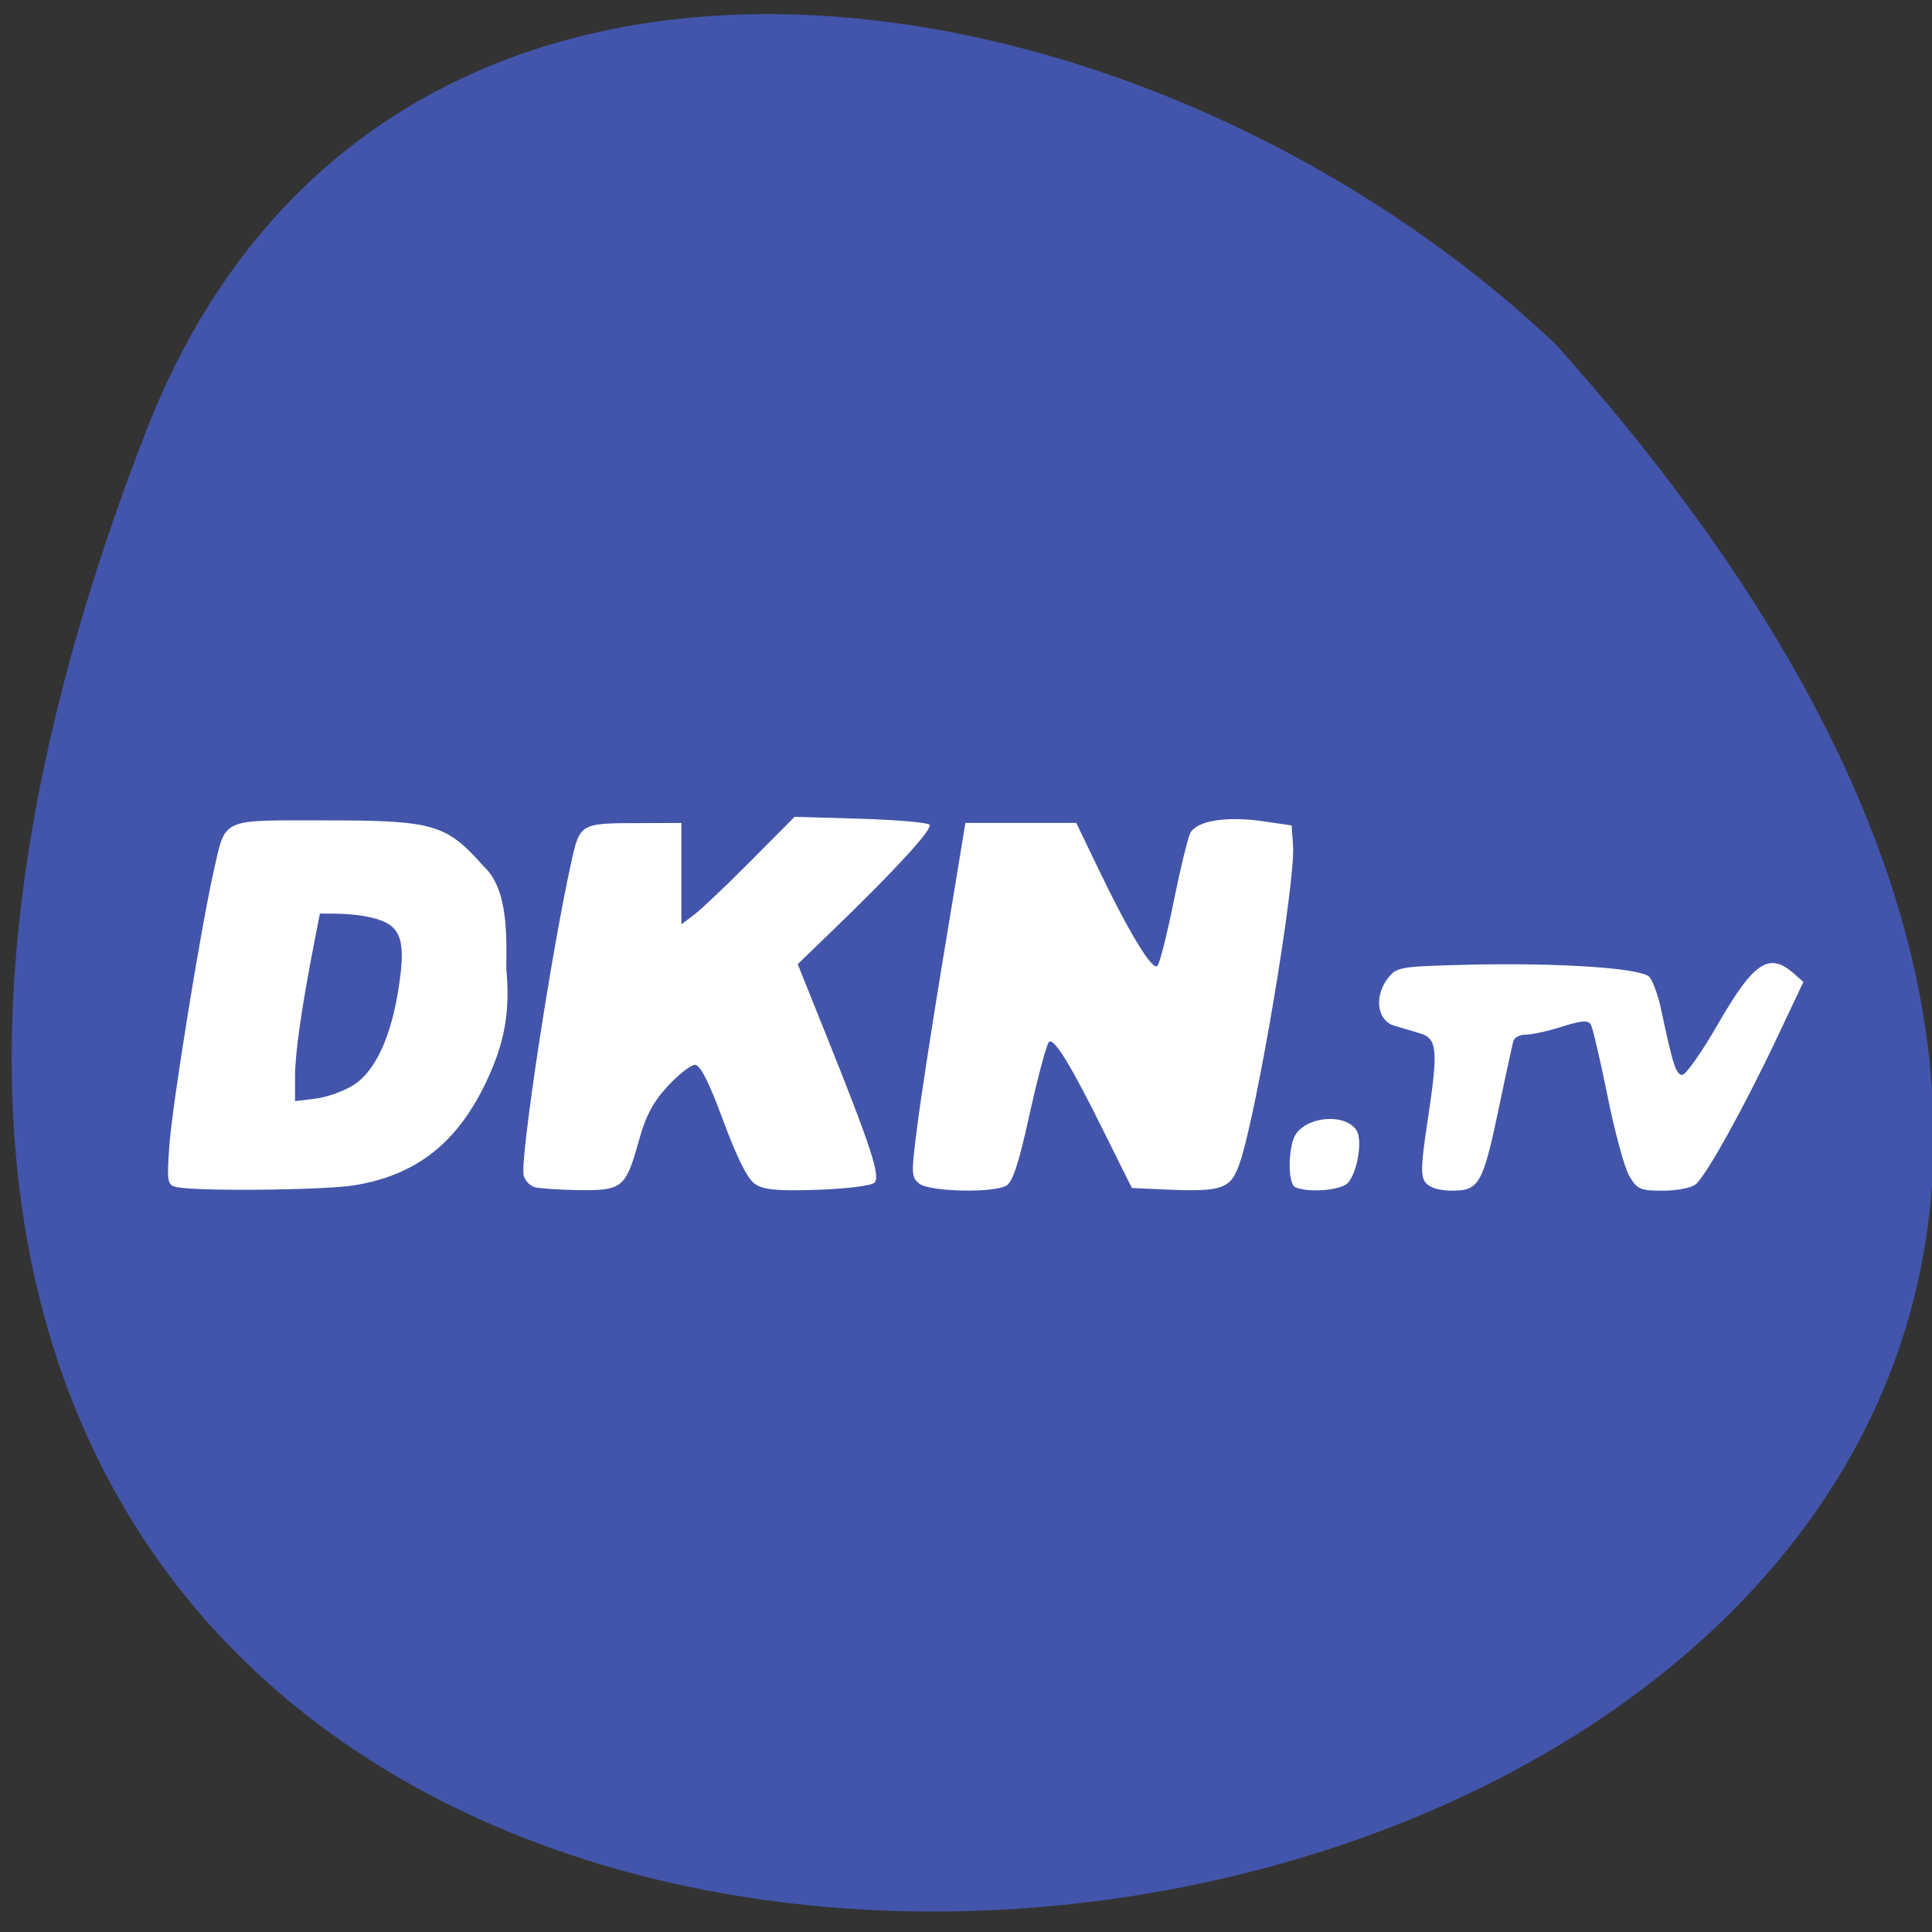 <svg xmlns="http://www.w3.org/2000/svg" viewBox="0 0 48 48"><rect x="0" y="0" width="48" height="48" fill="#333333" stroke="none"/><path d="m 3.633 10.703 c -22.08 56.754 73.906 41.3 35.03 -2.137 c -10.234 -9.715 -29.18 -12.895 -35.03 2.137" fill="#4255aa"/><g fill="#fff"><path d="m 4.359 29.488 c -0.199 -0.055 -0.215 -0.148 -0.152 -1.016 c 0.07 -1.012 0.773 -5.359 1.098 -6.809 c 0.309 -1.359 0.141 -1.281 2.75 -1.281 c 2.719 0 3.03 0.09 3.953 1.133 c 0.563 0.516 0.59 1.488 0.57 2.539 c 0.105 1.102 -0.051 1.879 -0.496 2.82 c -0.719 1.516 -1.723 2.309 -3.25 2.57 c -0.734 0.129 -4.047 0.16 -4.473 0.043 m 4.441 -2.539 c 0.535 -0.355 0.926 -1.211 1.109 -2.438 c 0.176 -1.137 0.055 -1.5 -0.555 -1.68 c -0.473 -0.133 -0.926 -0.133 -1.406 -0.133 l -0.141 0.719 c -0.316 1.633 -0.477 2.754 -0.477 3.332 v 0.609 l 0.516 -0.063 c 0.285 -0.035 0.715 -0.191 0.953 -0.348"/><path d="m 13.277 29.492 c -0.109 -0.031 -0.23 -0.156 -0.266 -0.281 c -0.105 -0.348 0.68 -5.523 1.18 -7.781 c 0.215 -0.977 0.219 -0.98 1.715 -0.98 l 1.023 -0.004 v 2.52 l 0.324 -0.246 c 0.18 -0.137 0.813 -0.738 1.406 -1.336 l 1.082 -1.09 l 1.629 0.047 c 0.898 0.027 1.672 0.094 1.723 0.148 c 0.094 0.098 -0.867 1.145 -2.465 2.684 l -0.809 0.781 l 0.715 1.781 c 1.098 2.738 1.344 3.484 1.195 3.645 c -0.074 0.078 -0.691 0.156 -1.414 0.18 c -1.012 0.035 -1.348 0 -1.563 -0.148 c -0.184 -0.129 -0.445 -0.656 -0.785 -1.574 c -0.352 -0.953 -0.57 -1.383 -0.699 -1.383 c -0.102 0 -0.406 0.234 -0.676 0.527 c -0.367 0.398 -0.547 0.734 -0.723 1.371 c -0.324 1.16 -0.41 1.23 -1.496 1.215 c -0.492 -0.008 -0.988 -0.043 -1.098 -0.074"/><path d="m 22.844 29.41 c -0.203 -0.16 -0.207 -0.242 -0.066 -1.344 c 0.078 -0.648 0.355 -2.441 0.609 -3.992 c 0.199 -1.211 0.402 -2.418 0.598 -3.629 h 2.754 l 0.559 1.16 c 0.762 1.586 1.336 2.523 1.457 2.391 c 0.059 -0.059 0.238 -0.773 0.402 -1.586 c 0.164 -0.813 0.352 -1.582 0.414 -1.711 c 0.156 -0.309 0.906 -0.43 1.82 -0.293 l 0.699 0.102 l 0.035 0.492 c 0.07 0.898 -0.906 6.707 -1.332 7.918 c -0.215 0.621 -0.434 0.695 -1.801 0.637 l -0.871 -0.039 l -0.68 -1.367 c -0.828 -1.676 -1.242 -2.352 -1.375 -2.266 c -0.059 0.039 -0.27 0.828 -0.477 1.758 c -0.273 1.246 -0.426 1.723 -0.586 1.816 c -0.328 0.188 -1.902 0.152 -2.16 -0.047"/><path d="m 32.18 29.496 c -0.195 -0.082 -0.18 -1.043 0.02 -1.328 c 0.324 -0.453 1.258 -0.5 1.508 -0.074 c 0.148 0.25 0.012 1.047 -0.223 1.297 c -0.172 0.184 -0.973 0.25 -1.305 0.105"/><path d="m 35.418 29.383 c -0.129 -0.164 -0.117 -0.438 0.059 -1.594 c 0.258 -1.711 0.23 -1.988 -0.199 -2.117 c -0.176 -0.051 -0.465 -0.137 -0.645 -0.191 c -0.414 -0.125 -0.5 -0.719 -0.16 -1.164 c 0.219 -0.293 0.289 -0.305 1.965 -0.348 c 2.289 -0.055 4.328 0.082 4.539 0.301 c 0.086 0.094 0.223 0.469 0.297 0.832 c 0.293 1.375 0.367 1.602 0.523 1.602 c 0.086 0 0.484 -0.563 0.879 -1.25 c 0.887 -1.543 1.27 -1.805 1.875 -1.281 l 0.254 0.223 l -0.648 1.371 c -0.805 1.707 -1.77 3.449 -2.027 3.656 c -0.105 0.09 -0.477 0.16 -0.816 0.16 c -0.57 0 -0.645 -0.035 -0.844 -0.383 c -0.117 -0.211 -0.359 -1.105 -0.535 -1.988 c -0.18 -0.883 -0.363 -1.672 -0.41 -1.754 c -0.066 -0.117 -0.23 -0.105 -0.711 0.047 c -0.34 0.109 -0.746 0.199 -0.898 0.199 c -0.148 0 -0.293 0.07 -0.316 0.156 c -0.023 0.086 -0.188 0.832 -0.359 1.656 c -0.398 1.898 -0.492 2.066 -1.16 2.066 c -0.32 0 -0.566 -0.074 -0.66 -0.199"/></g></svg>